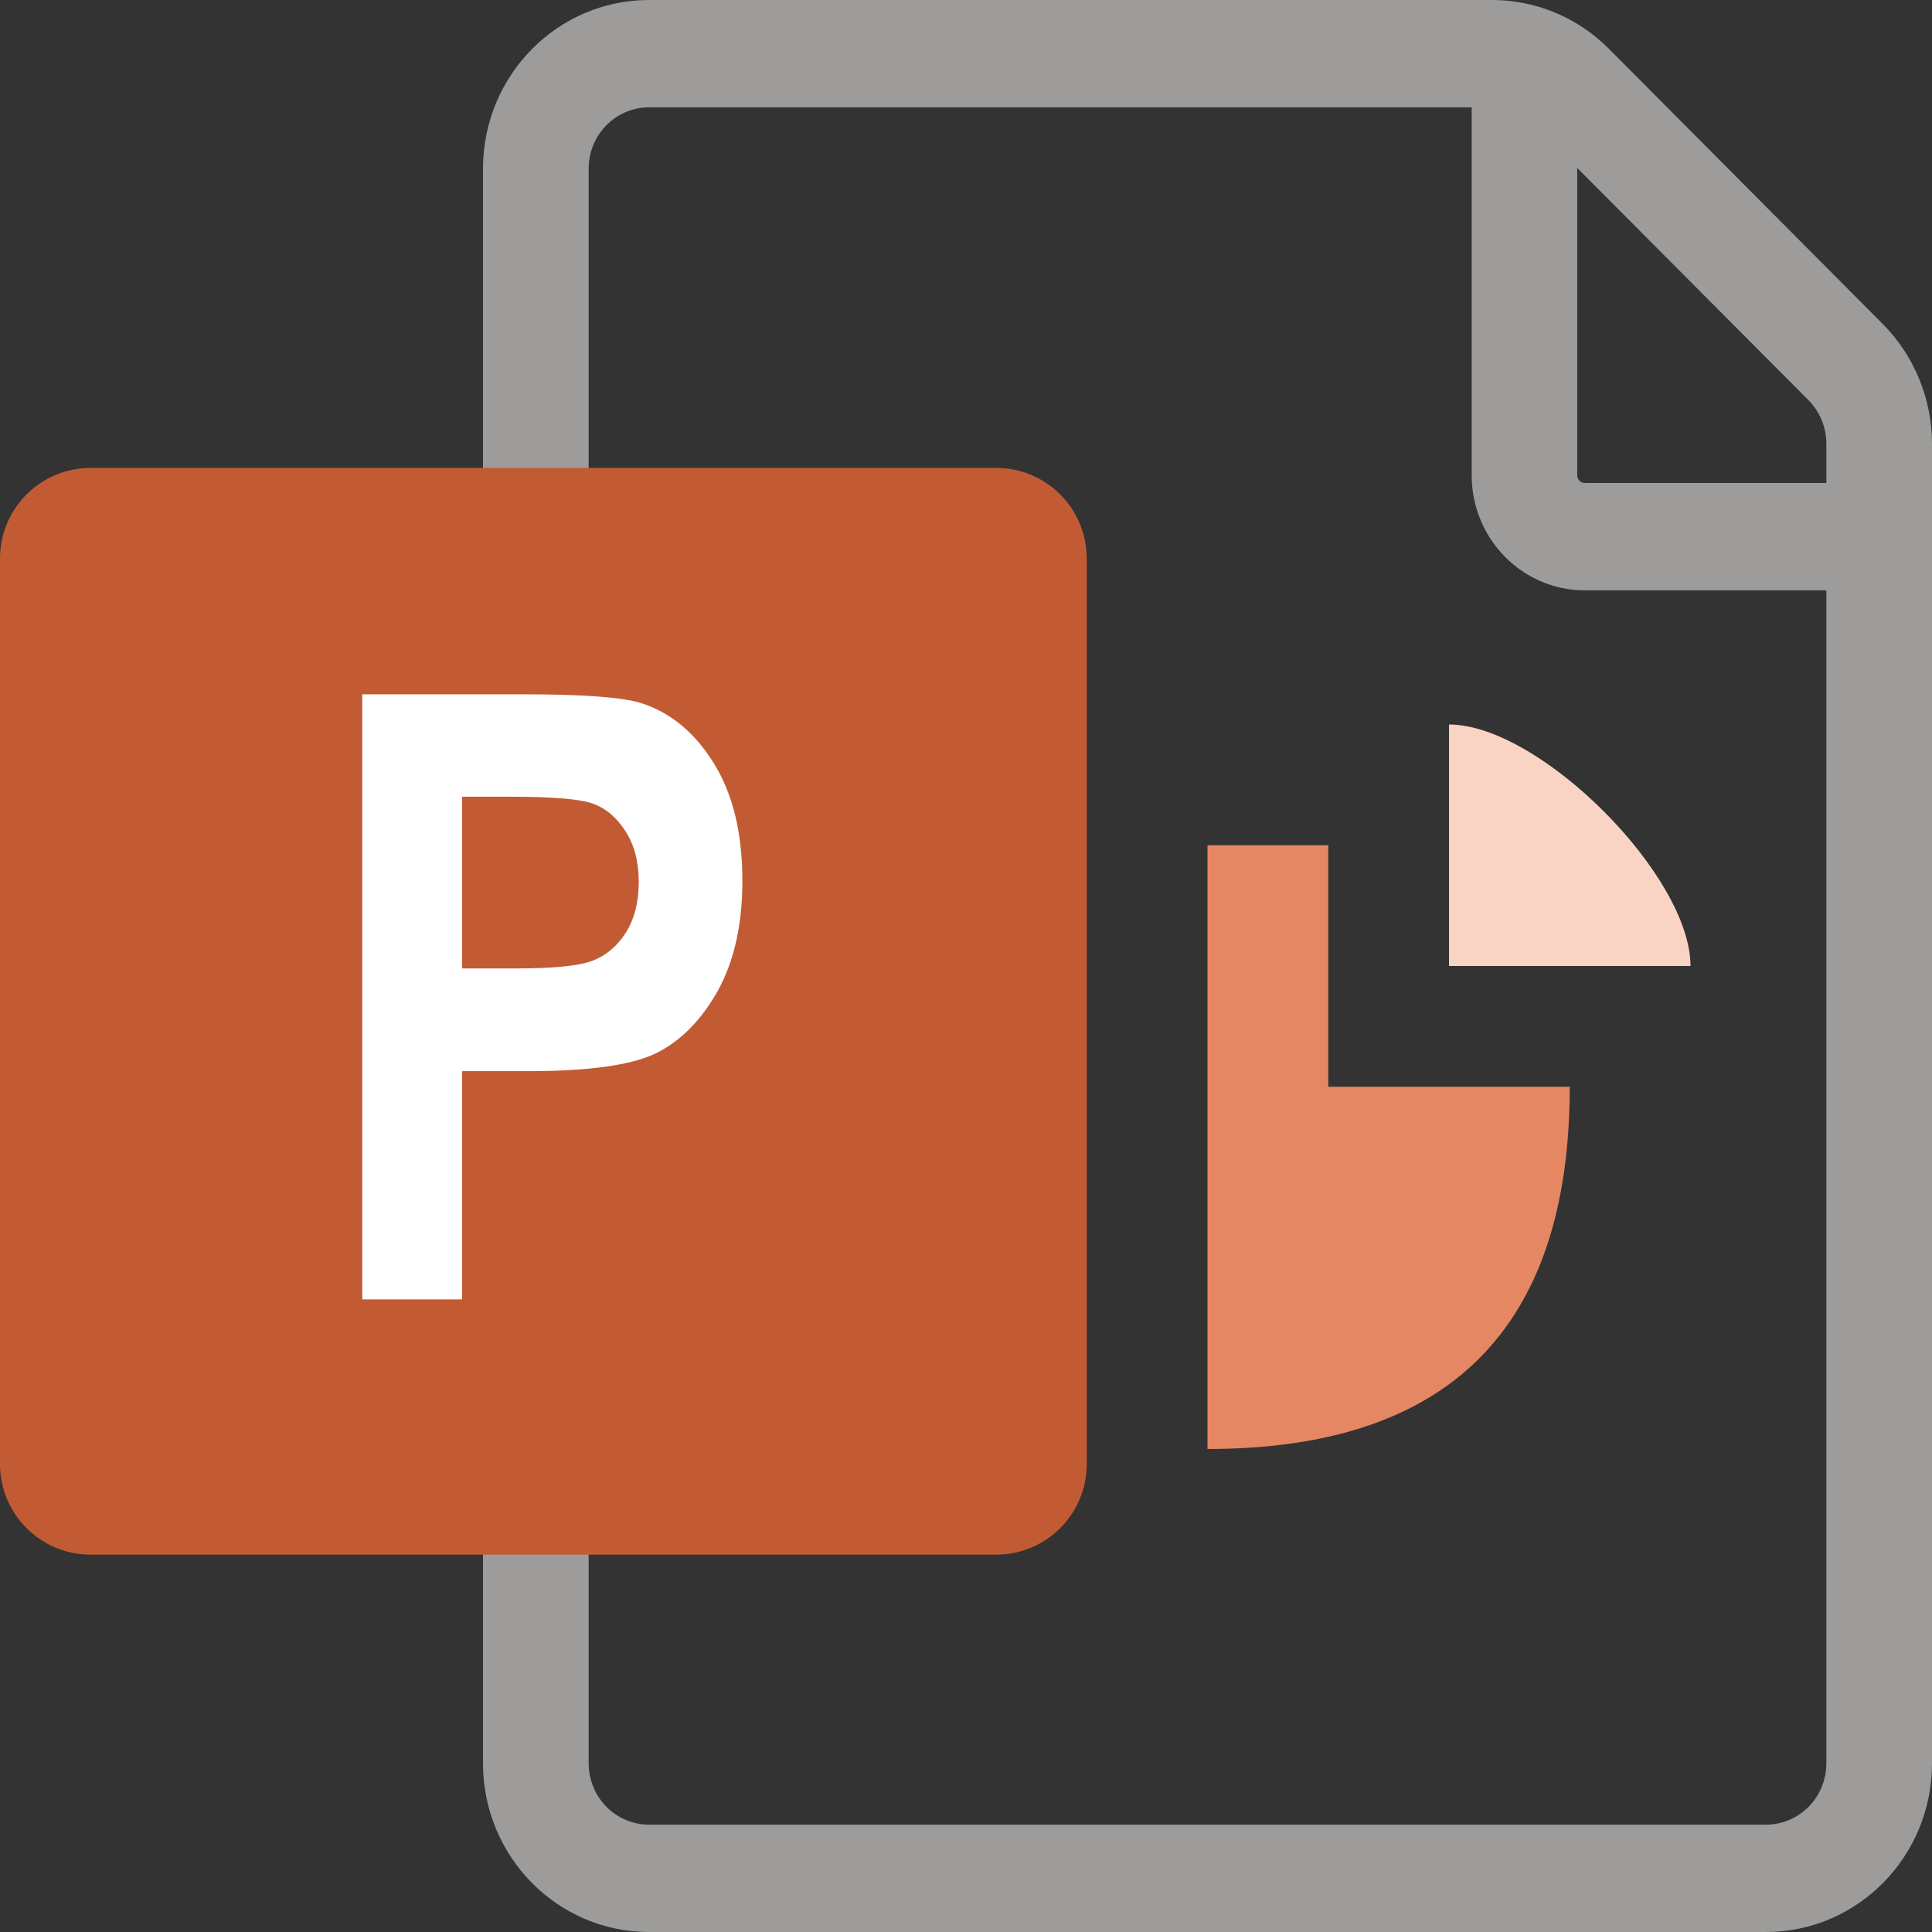<svg width="16" height="16" viewBox="0 0 16 16" fill="none" xmlns="http://www.w3.org/2000/svg">
<rect x="0" y="0" width="16" height="16" fill="#333333" stroke="none"/>
<g clip-path="url(#clip0_792_8776)">
<path fill-rule="evenodd" clip-rule="evenodd" d="M4 1.397V14.603C4 15.375 4.616 16 5.375 16H14.625C15.384 16 16 15.375 16 14.603V3.676C16 3.303 15.853 2.945 15.592 2.683L13.324 0.404C13.066 0.145 12.719 0 12.357 0H5.375C4.616 0 4 0.625 4 1.397ZM4.875 14.603V1.397C4.875 1.116 5.099 0.889 5.375 0.889H12.188V3.937C12.188 4.462 12.607 4.889 13.125 4.889H15.125V14.603C15.125 14.884 14.901 15.111 14.625 15.111H5.375C5.099 15.111 4.875 14.884 4.875 14.603ZM15.125 4V3.676C15.125 3.54 15.072 3.41 14.977 3.314L13.062 1.391V3.937C13.062 3.972 13.091 4 13.125 4H15.125Z" fill="#9D9C9B"/>
<path d="M10 12C12 12 13 11 13 9H11V7H10V9V12Z" fill="#E48762"/>
<path d="M12 8V6C12.75 6 14 7.25 14 8H12Z" fill="#F9D4C4"/>
<path d="M0 4.625C0 4.211 0.336 3.875 0.75 3.875H8.25C8.664 3.875 9 4.211 9 4.625V12.125C9 12.539 8.664 12.875 8.25 12.875H0.75C0.336 12.875 0 12.539 0 12.125V4.625Z" fill="#C25B33"/>
<path d="M3 10.761V5.75H4.333C4.83 5.75 5.154 5.774 5.307 5.822C5.551 5.899 5.751 6.064 5.909 6.317C6.068 6.57 6.148 6.896 6.148 7.295C6.148 7.657 6.08 7.961 5.943 8.208C5.806 8.451 5.635 8.623 5.43 8.724C5.225 8.822 4.872 8.871 4.371 8.871H3.827V10.761H3ZM3.827 6.598V8.02H4.285C4.593 8.02 4.801 7.998 4.911 7.955C5.022 7.911 5.113 7.834 5.184 7.722C5.255 7.608 5.29 7.469 5.29 7.305C5.29 7.139 5.254 6.999 5.181 6.885C5.108 6.771 5.018 6.694 4.911 6.656C4.804 6.617 4.577 6.598 4.23 6.598H3.827Z" fill="white"/>
</g>
<defs>
<clipPath id="clip0_792_8776">
<rect width="16" height="16" fill="white"/>
</clipPath>
</defs>
</svg>
